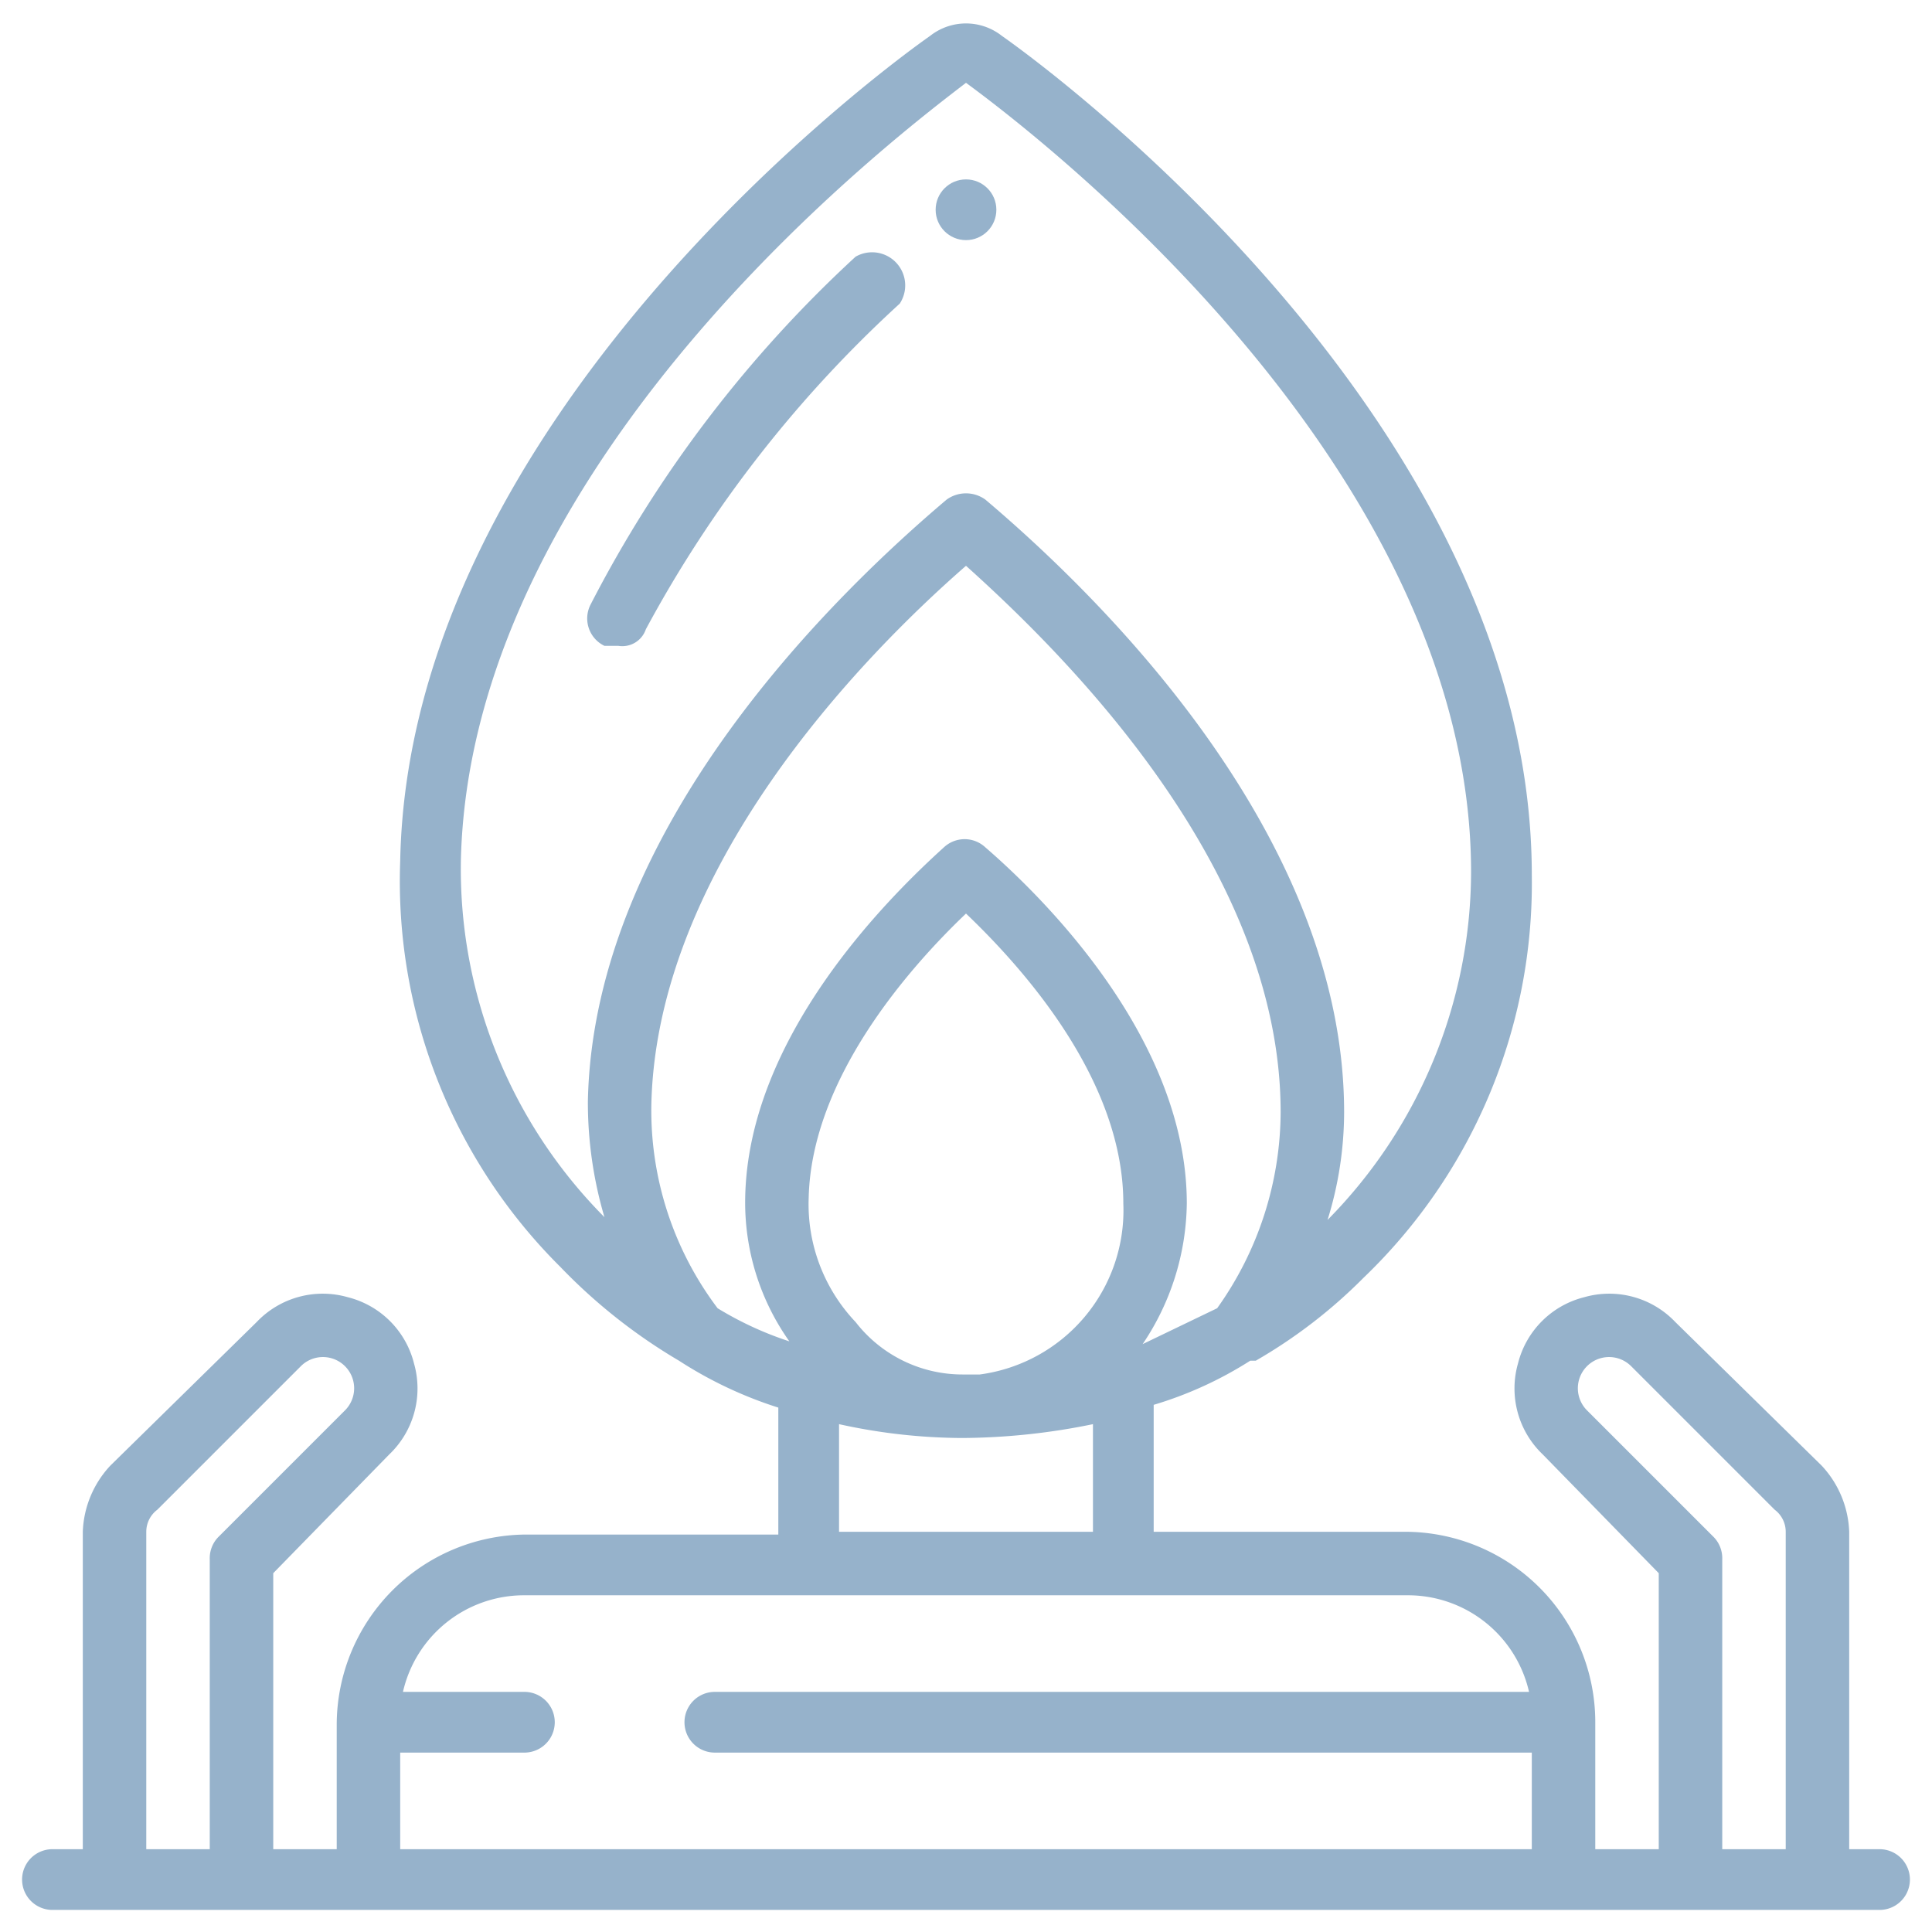 <svg id="Layer_1" data-name="Layer 1" xmlns="http://www.w3.org/2000/svg" width="70" height="70" viewBox="0 0 70 70">
  <defs>
    <style>
      .cls-1 {
        fill: #96b2cb;
      }
    </style>
  </defs>
  <title>gas</title>
  <g id="Page-1">
    <g>
      <path id="Shape" class="cls-1" d="M21.9,23.4h.5a.9.9,0,0,0,1-.6A44.6,44.6,0,0,1,32.6,11,1.2,1.2,0,0,0,31,9.3a45.3,45.3,0,0,0-9.6,12.6A1.1,1.1,0,0,0,21.9,23.4Z"/>
      <path class="cls-1" d="M1.9,69.2H68.1a1.1,1.1,0,1,0,0-2.2H67V55.5a3.7,3.7,0,0,0-1-2.4l-5.3-5.2a3.3,3.3,0,0,0-3.3-.9A3.3,3.3,0,0,0,55,49.4a3.3,3.3,0,0,0,.9,3.3L60.1,57V67H57.8V62.4A6.9,6.9,0,0,0,51,55.5H41.8V50.9a13.9,13.9,0,0,0,3.5-1.6h.2a18.5,18.5,0,0,0,3.9-3,19.8,19.8,0,0,0,6.1-14.6c0-16.2-17.2-29-19.2-30.4a2.1,2.1,0,0,0-2.6,0c-2,1.4-18.9,14-19.2,29.9a19.7,19.7,0,0,0,5.8,14.7,20.1,20.1,0,0,0,4.3,3.4h0a14.9,14.9,0,0,0,3.6,1.7v4.6H19a6.9,6.9,0,0,0-6.8,6.9V67H9.9V57l4.2-4.3a3.3,3.3,0,0,0,.9-3.3A3.3,3.3,0,0,0,12.6,47a3.3,3.3,0,0,0-3.3.9L4,53.1a3.7,3.7,0,0,0-1,2.4V67H1.9a1.1,1.1,0,0,0,0,2.2ZM62.1,55.7l-4.6-4.6a1.1,1.1,0,1,1,1.6-1.6l5.2,5.2a1,1,0,0,1,.4.8V67H62.4V56.5a1.1,1.1,0,0,0-.3-.8ZM26,47.4A11.9,11.9,0,0,1,23.6,40c.2-8.5,7.5-16.1,11.4-19.5C38.9,24,46.4,31.6,46.4,40.3a12.3,12.3,0,0,1-2.3,7.1l-2.7,1.3A9.3,9.3,0,0,0,43,43.6c0-5.9-5.1-11-7.3-12.9a1.1,1.1,0,0,0-1.5,0c-2.1,1.9-7.1,6.9-7.2,12.7a8.7,8.7,0,0,0,1.6,5.2A12.3,12.3,0,0,1,26,47.4Zm5,.5a6.2,6.2,0,0,1-1.7-4.5c.1-4.3,3.6-8.3,5.7-10.3,2.2,2.1,5.7,6.1,5.7,10.5a6,6,0,0,1-5.2,6.2h-.6A4.9,4.9,0,0,1,31,47.9ZM16.7,31.1C17.1,16.3,33.2,4.4,35,3c1.9,1.4,18.3,13.6,18.3,28.6a18,18,0,0,1-5.2,12.6,13.2,13.2,0,0,0,.6-3.9c0-10.2-9.1-18.9-13-22.2a1.2,1.2,0,0,0-1.4,0c-3.9,3.3-12.8,11.8-13,21.8a14.7,14.7,0,0,0,.6,4.2,17.9,17.9,0,0,1-5.2-13ZM30.4,51.6a21,21,0,0,0,4.3.5H35a24,24,0,0,0,4.6-.5v3.9H30.4ZM14.5,63.5H19a1.1,1.1,0,1,0,0-2.2H14.6A4.5,4.5,0,0,1,19,57.8H51a4.5,4.5,0,0,1,4.4,3.5H25.9a1.1,1.1,0,1,0,0,2.2H55.5V67h-41Zm-9.2-8a1,1,0,0,1,.4-.8l5.2-5.2a1.1,1.1,0,1,1,1.6,1.6L7.9,55.7a1.1,1.1,0,0,0-.3.8V67H5.3Z"/>
      <circle id="Oval" class="cls-1" cx="35" cy="7.6" r="1.1"/>
    </g>
  </g>
</svg>
